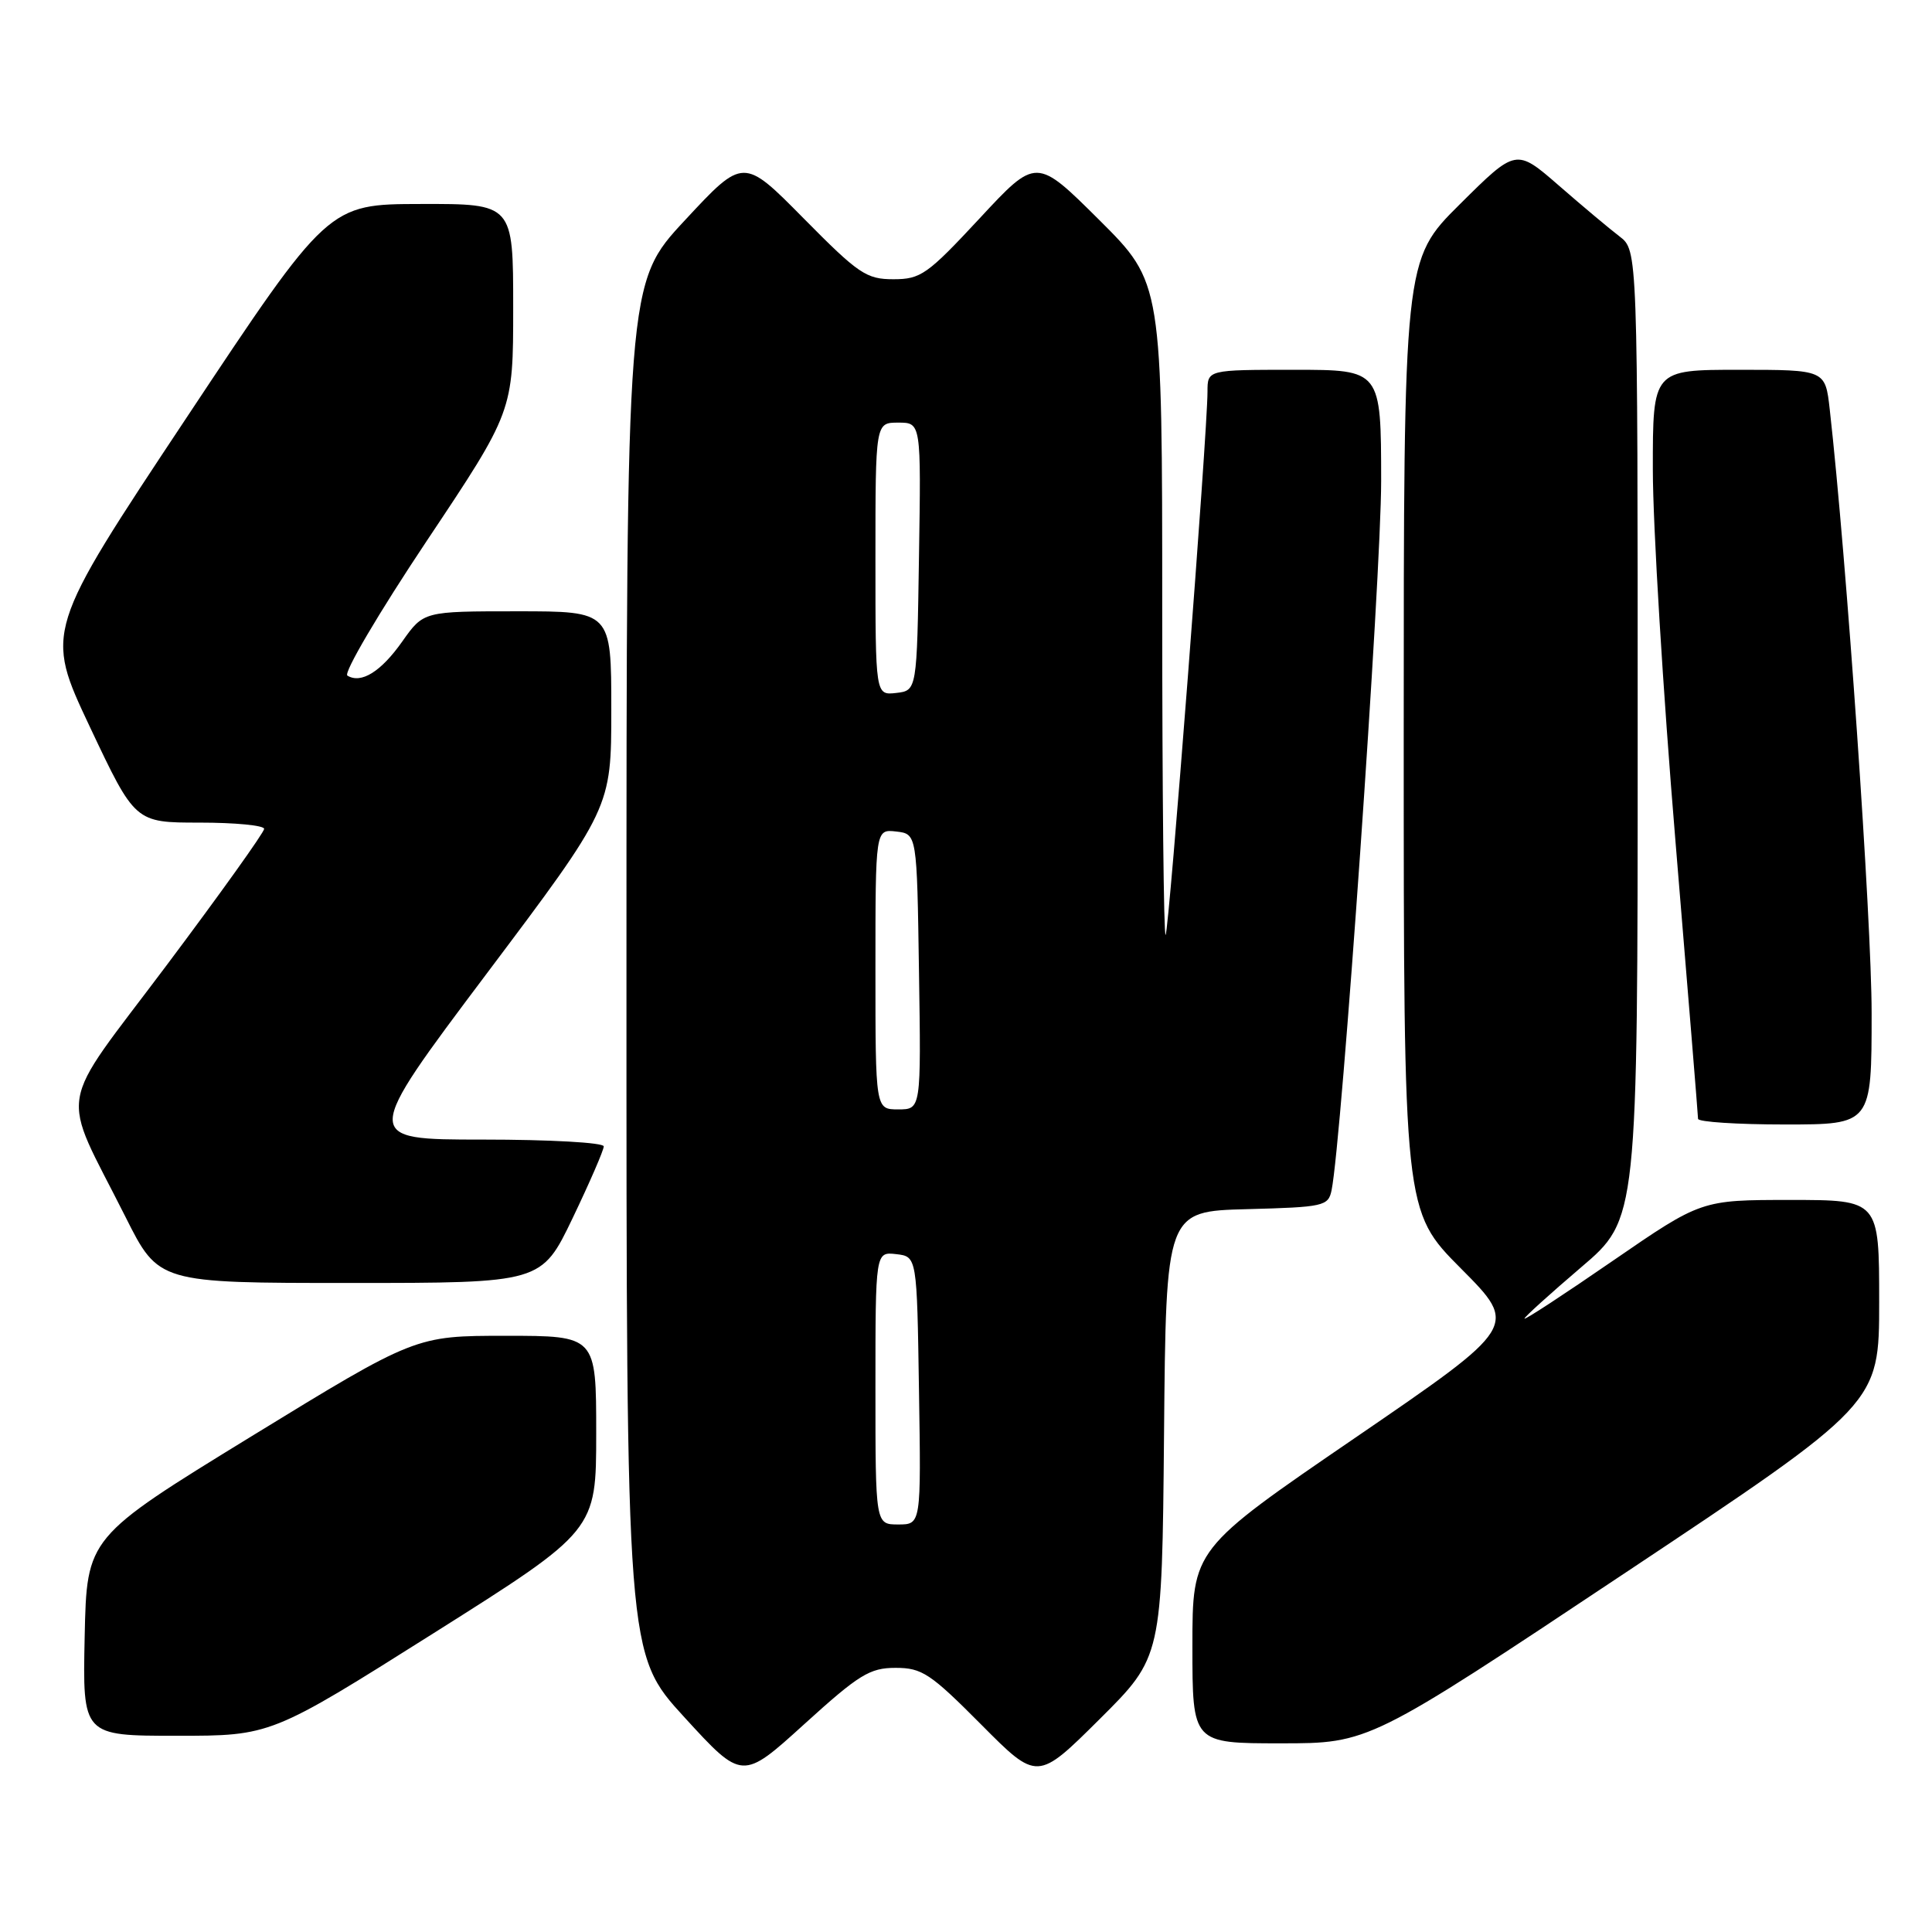 <?xml version="1.0" encoding="UTF-8" standalone="no"?>
<!DOCTYPE svg PUBLIC "-//W3C//DTD SVG 1.1//EN" "http://www.w3.org/Graphics/SVG/1.1/DTD/svg11.dtd" >
<svg xmlns="http://www.w3.org/2000/svg" xmlns:xlink="http://www.w3.org/1999/xlink" version="1.1" viewBox="0 0 256 256">
 <g >
 <path fill="currentColor"
d=" M 118.67 221.00 C 122.17 221.00 123.28 221.74 130.00 228.50 C 137.45 236.00 137.45 236.00 145.71 227.79 C 153.97 219.57 153.97 219.57 154.24 190.04 C 154.50 160.50 154.50 160.50 165.24 160.22 C 175.42 159.95 176.00 159.82 176.44 157.72 C 177.78 151.20 183.01 76.35 183.01 63.75 C 183.00 49.00 183.00 49.00 171.50 49.00 C 160.00 49.00 160.00 49.00 160.00 51.88 C 160.00 57.28 154.90 123.43 154.45 123.88 C 154.20 124.13 154.00 104.79 154.00 80.89 C 154.00 37.46 154.00 37.46 145.66 29.15 C 137.31 20.85 137.31 20.85 129.81 28.93 C 122.88 36.38 122.01 37.00 118.38 37.00 C 114.79 37.00 113.76 36.30 106.48 28.93 C 98.50 20.85 98.50 20.85 90.76 29.18 C 83.01 37.50 83.01 37.50 83.01 128.32 C 83.00 219.15 83.00 219.15 90.68 227.54 C 98.35 235.92 98.35 235.92 106.57 228.46 C 113.83 221.87 115.25 221.00 118.67 221.00 Z  M 215.20 208.51 C 249.00 186.02 249.00 186.02 249.00 172.51 C 249.00 159.00 249.00 159.00 237.21 159.00 C 225.43 159.00 225.43 159.00 213.71 167.06 C 207.27 171.50 202.00 174.95 202.00 174.72 C 202.00 174.50 205.38 171.45 209.50 167.93 C 217.00 161.55 217.00 161.55 217.00 97.36 C 217.00 33.17 217.00 33.17 214.60 31.33 C 213.29 30.33 209.66 27.29 206.55 24.58 C 200.89 19.66 200.89 19.66 193.44 27.06 C 186.00 34.45 186.00 34.45 186.00 97.45 C 186.00 160.46 186.00 160.46 193.59 168.09 C 201.18 175.72 201.18 175.72 179.59 190.50 C 158.00 205.27 158.00 205.27 158.00 218.14 C 158.00 231.00 158.00 231.00 169.70 231.00 C 181.41 231.00 181.41 231.00 215.20 208.51 Z  M 57.45 216.41 C 79.00 202.81 79.00 202.81 79.00 189.91 C 79.00 177.00 79.00 177.00 67.02 177.00 C 55.05 177.00 55.05 177.00 33.27 190.35 C 11.50 203.71 11.50 203.71 11.22 216.85 C 10.94 230.00 10.94 230.00 23.42 230.00 C 35.90 230.00 35.90 230.00 57.45 216.41 Z  M 75.88 161.40 C 78.14 156.68 80.00 152.40 80.00 151.90 C 80.00 151.40 72.86 151.00 63.98 151.00 C 47.97 151.00 47.97 151.00 64.48 129.02 C 81.00 107.05 81.00 107.05 81.00 94.02 C 81.00 81.00 81.00 81.00 68.56 81.00 C 56.13 81.00 56.13 81.00 53.31 84.99 C 50.48 89.01 47.85 90.64 46.03 89.52 C 45.49 89.18 50.21 81.17 56.52 71.71 C 68.00 54.51 68.00 54.51 68.00 40.75 C 68.00 27.00 68.00 27.00 55.75 27.03 C 43.50 27.05 43.50 27.05 24.72 55.34 C 5.93 83.64 5.93 83.64 11.91 96.32 C 17.90 109.00 17.90 109.00 26.45 109.00 C 31.15 109.00 35.00 109.37 35.00 109.83 C 35.00 110.29 29.19 118.42 22.08 127.90 C 7.31 147.60 7.91 143.90 16.63 161.25 C 21.02 170.00 21.02 170.00 46.39 170.00 C 71.75 170.00 71.75 170.00 75.88 161.40 Z  M 248.00 134.23 C 248.00 121.94 244.67 73.94 242.45 54.25 C 241.86 49.00 241.86 49.00 230.43 49.00 C 219.00 49.00 219.00 49.00 219.01 62.25 C 219.01 69.54 220.36 91.70 222.01 111.50 C 223.65 131.30 225.00 147.84 225.00 148.25 C 225.00 148.66 230.18 149.00 236.50 149.00 C 248.00 149.00 248.00 149.00 248.00 134.23 Z  M 116.00 183.93 C 116.00 165.87 116.00 165.87 118.75 166.18 C 121.50 166.50 121.50 166.50 121.77 184.25 C 122.05 202.00 122.05 202.00 119.02 202.00 C 116.00 202.00 116.00 202.00 116.00 183.93 Z  M 116.00 128.43 C 116.00 109.87 116.00 109.87 118.75 110.18 C 121.50 110.50 121.50 110.50 121.77 128.75 C 122.05 147.00 122.05 147.00 119.02 147.00 C 116.00 147.00 116.00 147.00 116.00 128.43 Z  M 116.00 74.07 C 116.00 56.00 116.00 56.00 119.02 56.00 C 122.05 56.00 122.05 56.00 121.77 73.75 C 121.50 91.50 121.50 91.50 118.75 91.82 C 116.00 92.13 116.00 92.13 116.00 74.07 Z "/>
</g>
</svg>